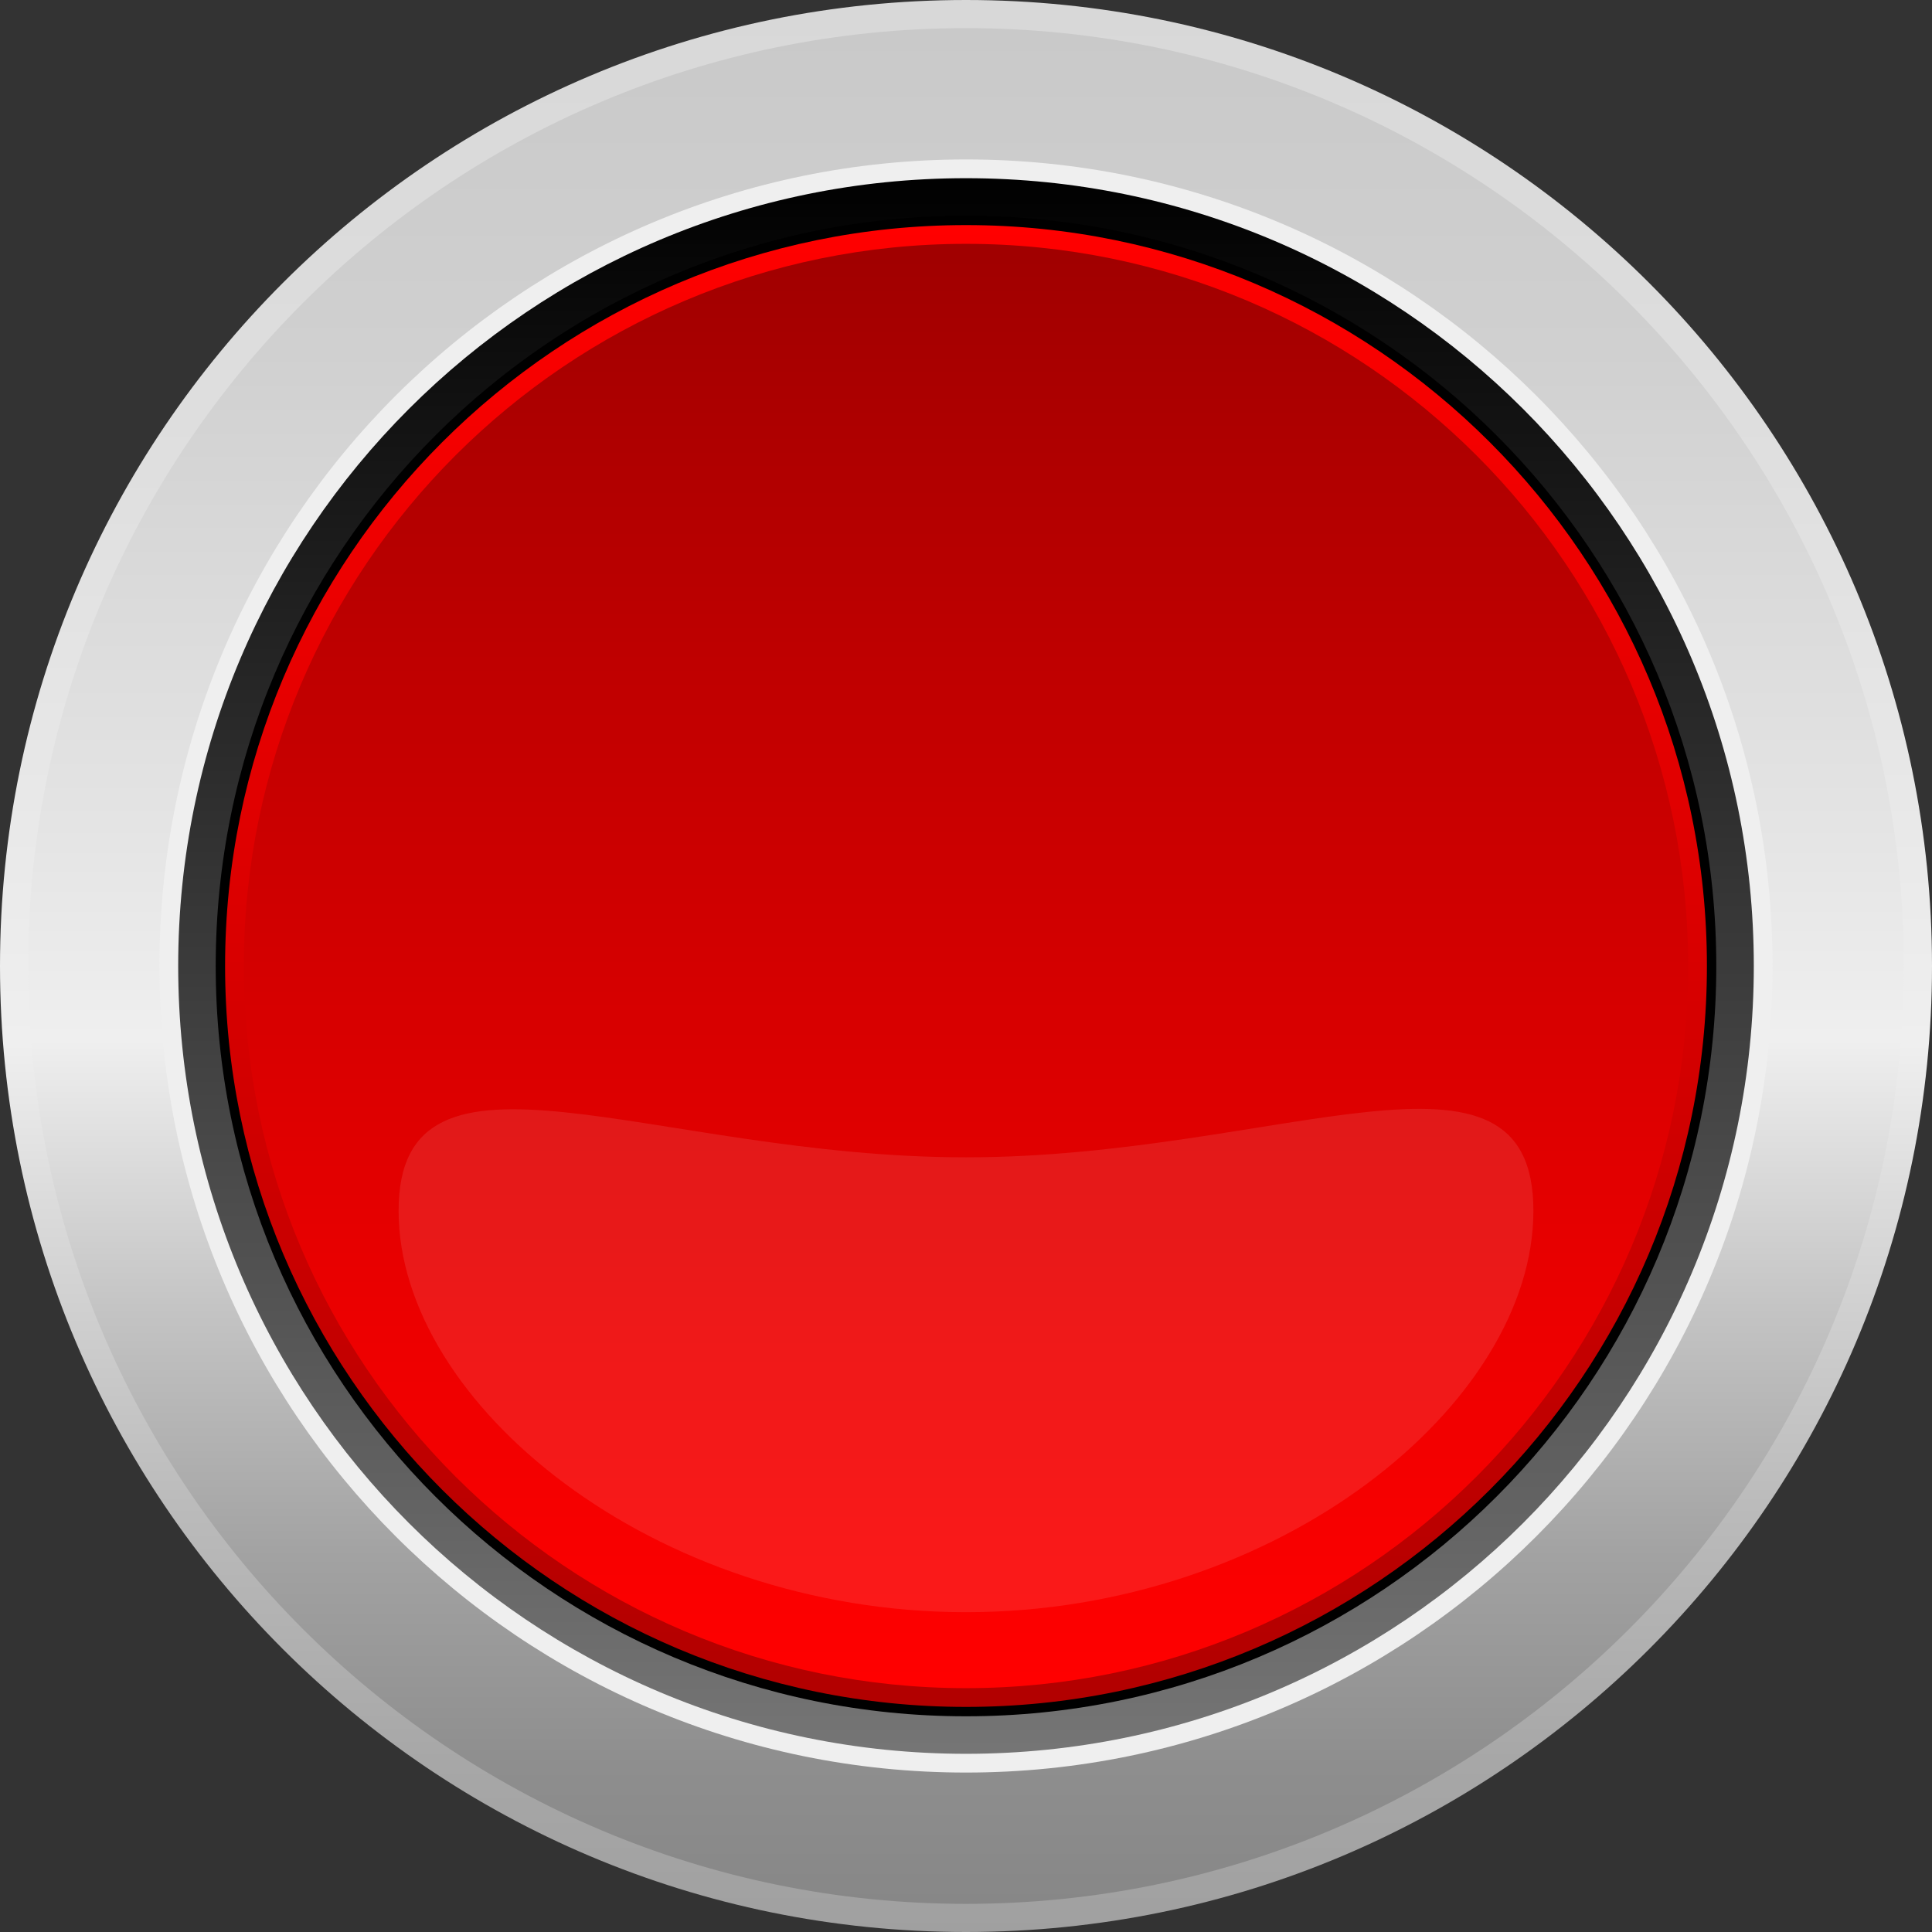 <?xml version="1.0" encoding="utf-8"?>
<!-- Generator: Adobe Illustrator 24.0.0, SVG Export Plug-In . SVG Version: 6.00 Build 0)  -->
<svg version="1.1" xmlns="http://www.w3.org/2000/svg" xmlns:xlink="http://www.w3.org/1999/xlink" x="0px" y="0px"
	 viewBox="0 0 206 206" style="enable-background:new 0 0 206 206;" xml:space="preserve">
<rect x="0" y="0" width="206" height="206" fill="#333333" stroke="none"/>
<style type="text/css">
	.st0{fill:url(#SVGID_1_);}
	.st1{fill:url(#SVGID_2_);}
	.st2{fill:#EFEFEF;}
	.st3{fill:url(#SVGID_3_);}
	.st4{fill:url(#SVGID_4_);}
	.st5{fill:url(#SVGID_5_);}
	.st6{opacity:0.1;fill:#FFFFFF;}
</style>
<g id="button">
	<linearGradient id="SVGID_1_" gradientUnits="userSpaceOnUse" x1="103" y1="0.305" x2="103" y2="206.305">
		<stop  offset="0" style="stop-color:#D8D8D8"/>
		<stop  offset="0.242" style="stop-color:#DFDFDF"/>
		<stop  offset="0.539" style="stop-color:#EFEFEF"/>
		<stop  offset="0.617" style="stop-color:#DCDCDC"/>
		<stop  offset="0.777" style="stop-color:#BBBBBB"/>
		<stop  offset="0.91" style="stop-color:#A7A7A7"/>
		<stop  offset="1" style="stop-color:#A0A0A0"/>
	</linearGradient>
	<path class="st0" d="M206,103c0,56.9-46.1,103-103,103S0,159.9,0,103S46.1,0,103,0S206,46.1,206,103z"/>
	<linearGradient id="SVGID_2_" gradientUnits="userSpaceOnUse" x1="103" y1="3" x2="103" y2="203">
		<stop  offset="0" style="stop-color:#C9C9C9"/>
		<stop  offset="0.172" style="stop-color:#D0D0D0"/>
		<stop  offset="0.424" style="stop-color:#E4E4E4"/>
		<stop  offset="0.539" style="stop-color:#EFEFEF"/>
		<stop  offset="0.682" style="stop-color:#C4C4C4"/>
		<stop  offset="0.815" style="stop-color:#A2A2A2"/>
		<stop  offset="0.926" style="stop-color:#8E8E8E"/>
		<stop  offset="1" style="stop-color:#878787"/>
	</linearGradient>
	<path class="st1" d="M203,103c0,55.2-44.8,100-100,100S3,158.2,3,103S47.8,3,103,3S203,47.8,203,103z"/>
	<path class="st2" d="M189,103c0,47.5-38.5,86-86,86s-86-38.5-86-86s38.5-86,86-86S189,55.5,189,103z"/>
	<linearGradient id="SVGID_3_" gradientUnits="userSpaceOnUse" x1="103" y1="18.113" x2="103" y2="186.613">
		<stop  offset="0" style="stop-color:#000000"/>
		<stop  offset="1" style="stop-color:#757575"/>
	</linearGradient>
	<path class="st3" d="M187,103c0,46.4-37.6,84-84,84s-84-37.6-84-84s37.6-84,84-84S187,56.6,187,103z"/>
	<path d="M183,103c0,44.2-35.8,80-80,80s-80-35.8-80-80s35.8-80,80-80S183,58.8,183,103z"/>
</g>
<g id="red-pressed">
	<linearGradient id="SVGID_4_" gradientUnits="userSpaceOnUse" x1="103" y1="24" x2="103" y2="181.208">
		<stop  offset="0" style="stop-color:#FF0000"/>
		<stop  offset="1" style="stop-color:#B20000"/>
	</linearGradient>
	<path class="st4" d="M182,103c0,43.6-35.4,79-79,79s-79-35.4-79-79s35.4-79,79-79S182,59.4,182,103z"/>
	<linearGradient id="SVGID_5_" gradientUnits="userSpaceOnUse" x1="103" y1="26" x2="103" y2="179.228">
		<stop  offset="0" style="stop-color:#A00000"/>
		<stop  offset="0.272" style="stop-color:#BD0000"/>
		<stop  offset="0.758" style="stop-color:#ED0000"/>
		<stop  offset="1" style="stop-color:#FF0000"/>
	</linearGradient>
	<path class="st5" d="M180,103c0,42.5-34.5,77-77,77s-77-34.5-77-77s34.5-77,77-77S180,60.5,180,103z"/>
	<path class="st6" d="M42.5,129.1c0-20.4,27.1-5.7,60.5-5.7s60.5-14.8,60.5,5.7s-27.1,42.8-60.5,42.8S42.5,149.6,42.5,129.1z"/>
</g>
</svg>
